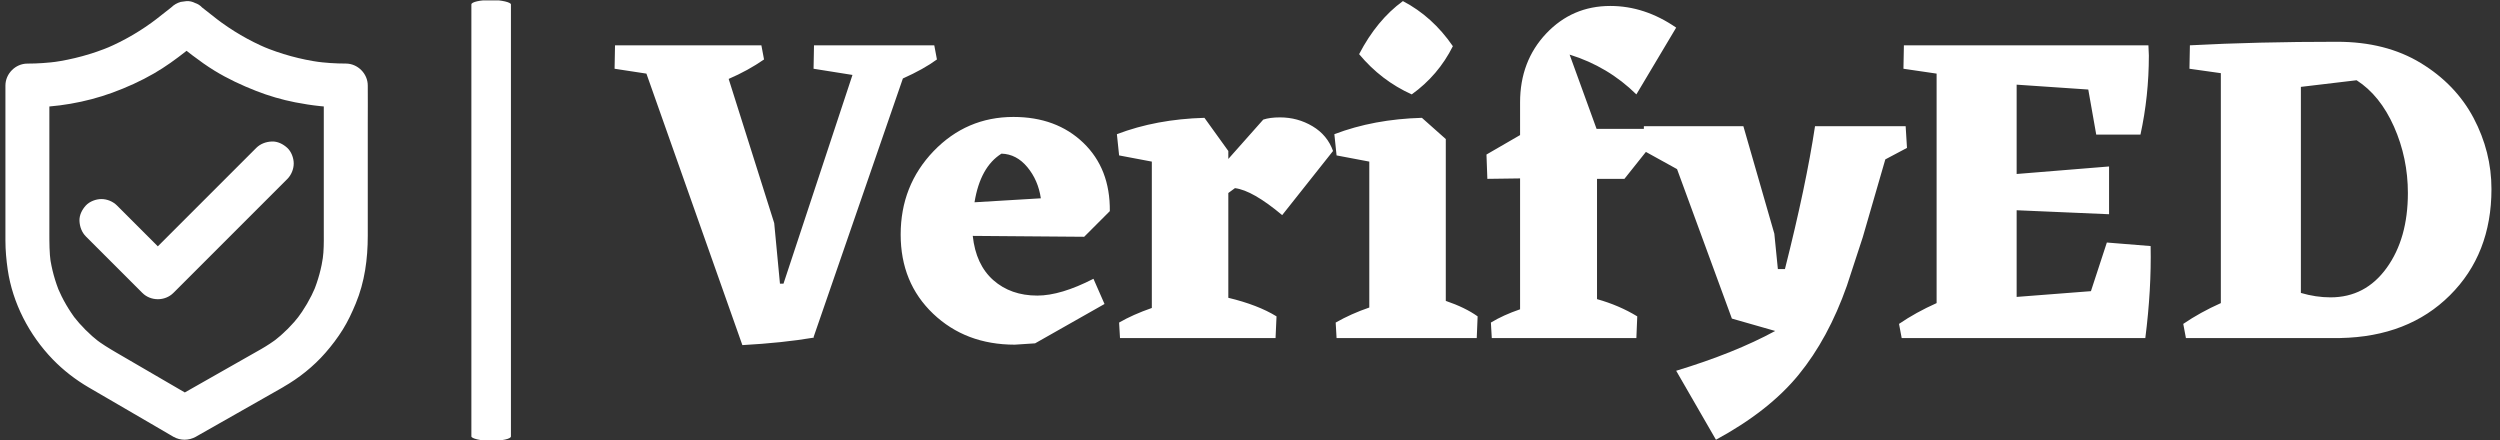 <svg xmlns="http://www.w3.org/2000/svg" version="1.1" xmlns:xlink="http://www.w3.org/1999/xlink" xmlns:svgjs="http://svgjs.dev/svgjs" width="1000" height="176" viewBox="0 0 1000 176"><rect x="0" y="0" width="1000" height="176" fill="#333333" stroke="none"/><g transform="matrix(1,0,0,1,-0.606,0.167)"><svg viewBox="0 0 396 70" data-background-color="#9918b3" preserveAspectRatio="xMidYMid meet" height="176" width="1000" xmlns="http://www.w3.org/2000/svg" xmlns:xlink="http://www.w3.org/1999/xlink"><g id="tight-bounds" transform="matrix(1,0,0,1,0.24,-0.067)"><svg viewBox="0 0 395.52 70.133" height="70.133" width="395.52"><g><svg viewBox="0 0 523.858 92.89" height="70.133" width="395.52"><g><rect width="8.335" height="92.89" x="98.183" y="0" fill="#ffffff" opacity="1" stroke-width="0" stroke="transparent" fill-opacity="1" class="rect-r$-0" data-fill-palette-color="primary" rx="1%" id="r$-0" data-palette-color="#ffffff"></rect></g><g transform="matrix(1,0,0,1,128.338,0.231)"><svg viewBox="0 0 395.52 92.428" height="92.428" width="395.52"><g id="textblocktransform"><svg viewBox="0 0 395.52 92.428" height="92.428" width="395.52" id="textblock"><g><svg viewBox="0 0 395.52 92.428" height="92.428" width="395.52"><g transform="matrix(1,0,0,1,0,0)"><svg width="395.52" viewBox="-0.15 -38.1 212.23 49.6" height="92.428" data-palette-color="#ffffff"><path d="M32.45-29.35L22.35-0.1 22.4-0.05Q18.85 0.55 14.3 0.8L14.3 0.8 3.45-29.9-0.15-30.45-0.1-33.1 16.45-33.1 16.75-31.5Q14.95-30.25 12.75-29.3L12.75-29.3 17.9-13 18.55-6.15 18.95-6.15 26.75-29.75 22.35-30.45 22.4-33.1 36-33.1 36.3-31.5Q34.8-30.4 32.45-29.35L32.45-29.35ZM55.85-14.35L52.95-11.45 40.35-11.55Q40.7-8.3 42.67-6.55 44.65-4.8 47.65-4.8L47.65-4.8Q50.3-4.8 54-6.7L54-6.7 55.25-3.85 47.4 0.6 45.1 0.75Q39.55 0.75 35.87-2.75 32.2-6.25 32.2-11.7L32.2-11.7Q32.2-17.25 35.92-21.13 39.65-25 44.95-25L44.95-25Q49.8-25 52.85-22.08 55.9-19.15 55.85-14.35L55.85-14.35ZM43.6-20.85L43.6-20.85Q41.2-19.35 40.55-15.35L40.55-15.35 48.05-15.8Q47.75-17.85 46.52-19.33 45.3-20.8 43.6-20.85ZM70-16.95L69.25-16.4 69.25-4.55Q72.59-3.75 74.7-2.45L74.7-2.45 74.59 0 57 0 56.9-1.75Q58.45-2.65 60.6-3.4L60.6-3.4 60.6-19.95 56.9-20.65 56.65-23.05Q61.1-24.75 66.55-24.9L66.55-24.9 69.25-21.15 69.25-20.25 73.2-24.7Q73.95-24.95 75.09-24.95L75.09-24.95Q77.09-24.95 78.77-23.95 80.45-22.95 81.09-21.15L81.09-21.15 75.34-13.9Q72-16.7 70-16.95L70-16.95ZM89.99-27.55L89.99-27.55Q86.54-29.1 84.04-32.1L84.04-32.1Q86.04-35.95 88.99-38.1L88.99-38.1Q92.34-36.35 94.64-33L94.64-33Q92.99-29.7 89.99-27.55ZM93.84-22.5L93.84-4.2Q96.04-3.45 97.44-2.45L97.44-2.45 97.34 0 81.49 0 81.39-1.75Q83.14-2.75 85.19-3.45L85.19-3.45 85.19-19.95 81.49-20.65 81.24-23.05Q85.69-24.75 91.14-24.9L91.14-24.9 93.84-22.5ZM114.04-18L110.94-18 110.94-4.4Q113.44-3.7 115.49-2.45L115.49-2.45 115.39 0 99.04 0 98.94-1.75Q100.34-2.6 102.24-3.25L102.24-3.25 102.24-18.05 98.54-18 98.44-20.75 102.24-22.95 102.24-26.65Q102.24-31.3 105.19-34.43 108.14-37.55 112.44-37.55L112.44-37.55Q116.34-37.55 119.89-35.1L119.89-35.1 115.39-27.55Q112.19-30.7 107.84-32.05L107.84-32.05 110.89-23.65 116.49-23.65 116.59-21.2 114.04-18ZM145.84-23.95L145.99-21.5 143.54-20.2 140.99-11.4 139.19-5.9Q137.09 0.05 133.74 4.15 130.39 8.25 124.39 11.5L124.39 11.5 119.89 3.7Q126.49 1.7 131.09-0.8L131.09-0.8 126.19-2.2 119.99-19.1 116.19-21.2 116.24-23.95 127.49-23.95 130.99-11.8 131.39-7.8 132.19-7.8Q134.59-17.3 135.59-23.95L135.59-23.95 145.84-23.95ZM168.59-10.8L173.54-10.4Q173.64-5.5 172.94 0L172.94 0 145.39 0 145.09-1.6Q146.99-2.9 149.34-3.95L149.34-3.95 149.34-29.9 145.59-30.45 145.64-33.1 173.29-33.1 173.34-31.95Q173.34-27.35 172.39-23L172.39-23 167.39-23 166.49-28.1 158.39-28.65 158.39-18.55 168.84-19.4 168.84-14 158.39-14.45 158.39-4.65 166.79-5.3 168.59-10.8ZM194.63-33.5L194.63-33.5Q200.13-33.5 204.08-31.1 208.03-28.7 210.06-24.88 212.08-21.05 212.08-16.85L212.08-16.85Q212.08-9.5 207.38-4.83 202.68-0.15 194.98 0L194.98 0 177.53 0 177.23-1.6Q179.13-2.9 181.48-3.95L181.48-3.95 181.48-29.95 177.93-30.45 177.98-33.1Q185.53-33.5 194.63-33.5ZM193.88-4.6L193.88-4.6Q197.83-4.6 200.23-7.93 202.63-11.25 202.63-16.4L202.63-16.4Q202.63-20.35 201.06-23.9 199.48-27.45 196.83-29.15L196.83-29.15 190.53-28.4 190.53-5.1Q192.23-4.6 193.88-4.6Z" opacity="1" transform="matrix(1,0,0,1,0,0)" fill="#ffffff" class="wordmark-text-0" data-fill-palette-color="primary" id="text-0"></path></svg></g></svg></g></svg></g></svg></g><g transform="matrix(1,0,0,1,0,0.231)"><svg viewBox="0 0 76.363 92.428" height="92.428" width="76.363"><g><svg xmlns="http://www.w3.org/2000/svg" xmlns:xlink="http://www.w3.org/1999/xlink" version="1.1" x="0" y="0" viewBox="99.1 12.262 825.733 999.451" style="enable-background:new 0 0 1024 1024;" xml:space="preserve" height="92.428" width="76.363" class="icon-icon-0" data-fill-palette-color="accent" id="icon-0"><g fill="#ffffff" data-fill-palette-color="accent"><g fill="#ffffff" data-fill-palette-color="accent"><path d="M681.9 805.1c-22.6 12.8-45.2 25.7-67.8 38.5-35.7 20.3-71.3 40.5-107 60.8-8.3 4.7-16.5 9.4-24.8 14.1 16.8 0 33.6 0 50.5 0-25-14.6-50-29.1-75.1-43.7-35.5-20.7-71-41.3-106.5-62-16.6-9.7-32.9-19.6-48.2-31.4 3.4 2.6 6.7 5.2 10.1 7.8-22.1-17.2-42-37.1-59.2-59.2 2.6 3.4 5.2 6.7 7.8 10.1-17.6-22.8-32.1-47.8-43.4-74.3 1.7 4 3.4 8 5 11.9-11.2-26.8-18.9-54.8-22.9-83.6 0.6 4.4 1.2 8.9 1.8 13.3-3-22.2-3-44.4-3-66.7 0-27.3 0-54.6 0-81.9 0-36.2 0-72.4 0-108.5 0-32.4 0-64.8 0-97.1 0-16 0.3-32 0-47.9 0-0.2 0-0.5 0-0.7-16.7 16.7-33.3 33.3-50 50 65.4 0 131.9-11.2 193.4-33.6 32.8-12 65-26.5 95.2-44 25.8-14.9 49.7-32.3 73.1-50.7 12.1-9.5 24.2-19 36.3-28.5-23.6 0-47.1 0-70.7 0 32.4 25.4 64.2 51.7 99.3 73.2 30 18.3 61.7 33.1 94.4 45.9 28.8 11.3 58.6 20 89 26 37.9 7.5 76.7 11.8 115.3 11.8-16.7-16.7-33.3-33.3-50-50 0 13 0 26.1 0 39.1 0 30.8 0 61.6 0 92.3 0 36.1 0 72.2 0 108.3 0 29 0 57.9 0 86.9 0 18 0.4 36-0.9 53.9-0.5 6.7-1.2 13.3-2.1 20 0.6-4.4 1.2-8.9 1.8-13.3-4 28.7-11.6 56.7-22.7 83.4 1.7-4 3.4-8 5-11.9-11.2 26.4-25.7 51.3-43.1 74.1 2.6-3.4 5.2-6.7 7.8-10.1-17.4 22.5-37.6 42.7-60.1 60.1 3.4-2.6 6.7-5.2 10.1-7.8C708.2 788.9 695.3 797.4 681.9 805.1c-10.8 6.2-19.7 17.9-23 29.9-3.3 12-1.8 27.9 5 38.5 6.9 10.7 17.1 20.1 29.9 23 13.2 3 26.6 1.8 38.5-5 35.6-20.3 68.8-46.8 95.8-77.7 14.6-16.7 28.2-34.6 39.9-53.5 11.7-18.8 20.9-38.7 29.4-59.2 20.3-48.9 27.3-101.3 27.3-154 0-37.1 0-74.3 0-111.4 0-48.6 0-97.3 0-145.9 0-28 0.3-55.9 0-83.9 0-0.4 0-0.9 0-1.3 0-27-22.9-50-50-50-23.6 0-47.2-1.6-70.6-4.8 4.4 0.6 8.9 1.2 13.3 1.8-45.9-6.3-90.8-18.6-133.6-36.6 4 1.7 8 3.4 11.9 5-41.8-17.7-81.2-40.8-117.2-68.5 3.4 2.6 6.7 5.2 10.1 7.8-13.8-10.7-27.5-21.6-41.3-32.4-4.5-4.9-9.9-8.3-16.1-10.3-6-3.1-12.4-4.6-19.3-4.3-4.4 0.6-8.9 1.2-13.3 1.8-8.5 2.4-15.8 6.7-22.1 12.9-13.8 10.8-27.5 21.7-41.3 32.4 3.4-2.6 6.7-5.2 10.1-7.8-36 27.7-75.4 50.8-117.2 68.5 4-1.7 8-3.4 11.9-5-42.7 18-87.7 30.2-133.6 36.6 4.4-0.6 8.9-1.2 13.3-1.8-23.4 3.1-47 4.8-70.6 4.8-27 0-50 22.9-50 50 0 20.8 0 41.6 0 62.5 0 44.4 0 88.7 0 133.1 0 41.3 0 82.6 0 123.8 0 11.2 0 22.5 0 33.7 0 22.3 2 44.1 5.2 66.2 11.1 76.5 49.1 149.3 102.7 204.7 24 24.8 52 46.4 81.8 63.8 9.2 5.3 18.3 10.7 27.5 16 38.1 22.2 76.2 44.4 114.4 66.6 14.3 8.4 28.7 16.7 43 25.1 2.7 1.6 5.5 3.2 8.2 4.8 16.2 9.1 34.9 8.8 51 0 0.9-0.5 1.8-1 2.7-1.6 30.8-17.5 61.6-35 92.5-52.5 32.8-18.6 65.6-37.3 98.4-55.9 1.9-1.1 3.8-2.2 5.7-3.3 10.8-6.2 19.7-17.9 23-29.9 3.3-12 1.8-27.9-5-38.5-6.9-10.7-17.1-20.1-29.9-23C707.2 797 693.9 798.3 681.9 805.1z" fill="#ffffff" data-fill-palette-color="accent"></path></g></g><g fill="#ffffff" data-fill-palette-color="accent"><g fill="#ffffff" data-fill-palette-color="accent"><path d="M282.6 548.7c14.5 14.5 28.9 28.9 43.4 43.4 23.1 23.1 46.1 46.1 69.2 69.2 5.3 5.3 10.6 10.6 15.9 15.9 19.1 19.1 51.6 19.1 70.7 0 8.6-8.6 17.2-17.2 25.8-25.8 20.6-20.6 41.3-41.3 61.9-61.9 25-25 50-50 75-75 21.6-21.6 43.2-43.2 64.8-64.8 10.5-10.5 21.2-20.9 31.6-31.6 0.2-0.2 0.3-0.3 0.5-0.5 9.1-9.1 14.6-22.5 14.6-35.4 0-12.3-5.4-26.9-14.6-35.4-9.5-8.7-22-15.2-35.4-14.6-13.3 0.6-25.8 5.1-35.4 14.6-8.6 8.6-17.2 17.2-25.8 25.8-20.6 20.6-41.3 41.3-61.9 61.9-25 25-50 50-75 75-21.6 21.6-43.2 43.2-64.8 64.8-10.5 10.5-21.3 20.9-31.6 31.6-0.2 0.2-0.3 0.3-0.5 0.5 23.6 0 47.1 0 70.7 0-14.5-14.5-28.9-28.9-43.4-43.4-23.1-23.1-46.1-46.1-69.2-69.2-5.3-5.3-10.6-10.6-15.9-15.9-9.1-9.1-22.5-14.6-35.4-14.6-12.3 0-26.9 5.4-35.4 14.6-8.7 9.5-15.2 22-14.6 35.4C268.5 526.6 273 539.1 282.6 548.7L282.6 548.7z" fill="#ffffff" data-fill-palette-color="accent"></path></g></g></svg></g></svg></g></svg></g><defs></defs></svg><rect width="395.52" height="70.133" fill="none" stroke="none" visibility="hidden"></rect></g></svg></g></svg>